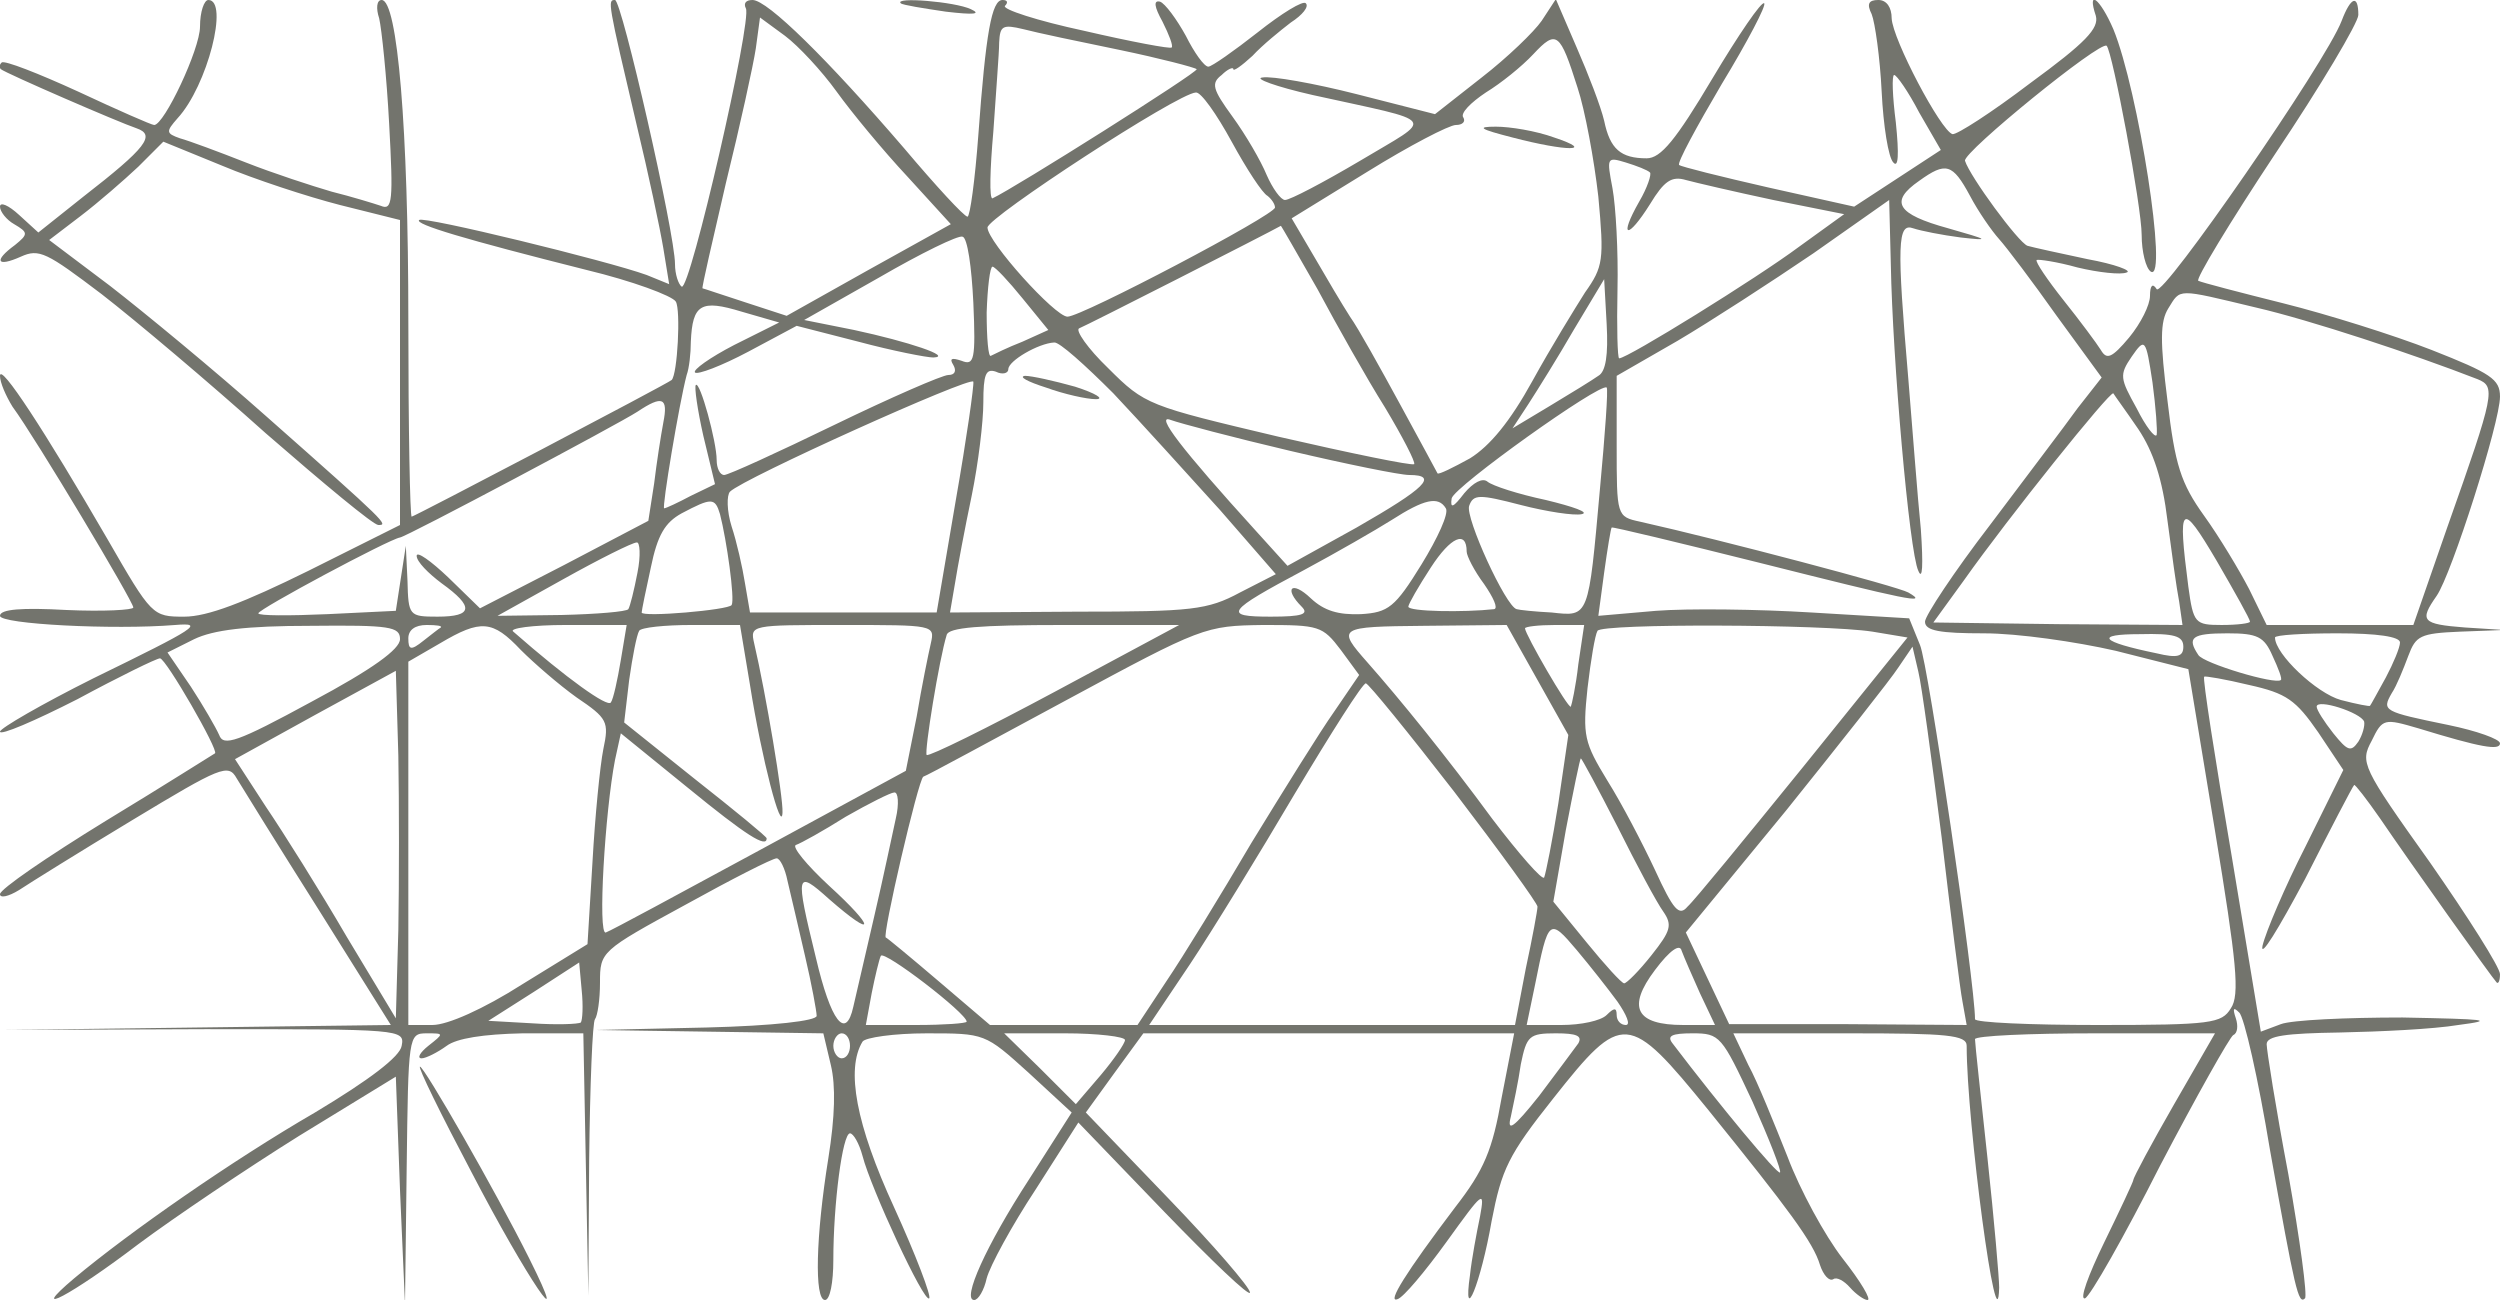  <svg  version="1.0" xmlns="http://www.w3.org/2000/svg"  width="300pt" height="156pt" viewBox="0 0 300 156"  preserveAspectRatio="xMidYMid meet">  <g transform="translate(0,156) scale(0.1,-0.1)" fill="#73746d" stroke="none"> <path d="M240 1528 c0 -27 -43 -118 -55 -118 -3 0 -44 18 -91 40 -48 22 -89 38 -92 35 -3 -3 -3 -6 -1 -8 6 -5 142 -64 163 -71 23 -8 12 -23 -64 -82 l-54 -43 -23 21 c-13 12 -23 16 -23 10 0 -6 8 -16 17 -21 17 -10 17 -12 1 -25 -26 -19 -22 -27 7 -14 22 10 31 5 97 -45 40 -31 129 -106 197 -167 69 -60 129 -110 135 -110 12 0 12 1 -134 130 -63 56 -148 126 -188 157 l-73 55 38 29 c21 16 52 43 69 59 l30 30 71 -29 c38 -16 102 -37 141 -47 l72 -18 0 -183 0 -183 -110 -55 c-77 -38 -121 -55 -149 -55 -38 0 -39 1 -92 93 -76 131 -129 212 -129 196 0 -8 7 -24 15 -37 28 -38 145 -234 145 -241 0 -3 -36 -5 -80 -3 -54 3 -80 1 -80 -7 0 -10 136 -17 210 -11 36 3 27 -3 -98 -64 -62 -31 -112 -60 -112 -64 0 -5 42 13 93 39 50 27 95 49 99 49 7 0 71 -111 66 -114 -2 -1 -60 -38 -131 -81 -70 -43 -127 -82 -127 -88 0 -5 10 -3 23 5 12 8 73 46 136 84 106 64 115 68 125 50 6 -10 50 -81 98 -157 l87 -139 -232 -3 -232 -3 241 1 c235 0 240 0 236 -20 -2 -13 -39 -41 -104 -80 -100 -58 -222 -143 -289 -199 -58 -49 -3 -20 77 41 43 32 129 90 193 130 l116 71 5 -136 6 -137 2 163 c2 159 2 162 24 162 21 0 21 0 2 -15 -10 -8 -14 -15 -8 -15 5 0 19 7 30 15 12 9 44 14 91 15 l73 0 3 -157 3 -158 1 163 c1 90 4 166 7 169 3 4 6 23 6 44 0 37 1 38 102 93 56 31 105 56 110 56 4 0 10 -12 13 -27 4 -16 13 -56 21 -90 8 -34 14 -67 14 -72 0 -6 -52 -12 -132 -14 l-133 -3 136 -2 137 -2 9 -38 c6 -25 5 -62 -3 -112 -15 -93 -17 -170 -4 -170 6 0 10 21 10 48 0 67 11 152 20 152 4 0 11 -12 15 -27 10 -39 74 -177 80 -171 3 2 -16 52 -42 109 -46 100 -58 166 -38 199 3 5 38 10 77 10 70 0 70 0 122 -47 l52 -48 -51 -80 c-52 -80 -81 -145 -66 -145 5 0 12 12 15 26 4 15 30 63 59 107 l51 80 103 -107 c57 -59 103 -103 103 -97 0 6 -44 57 -98 113 l-99 103 34 47 35 48 222 0 223 0 -15 -77 c-11 -63 -21 -87 -56 -132 -59 -78 -82 -115 -69 -110 7 2 33 33 59 69 44 61 46 63 40 30 -4 -19 -10 -51 -12 -70 -9 -63 13 -10 26 65 12 62 20 79 74 147 83 105 90 104 186 -14 97 -120 126 -159 134 -186 4 -12 11 -20 16 -17 4 3 13 -2 20 -10 7 -8 17 -15 21 -15 5 0 -8 22 -30 50 -21 27 -51 82 -66 122 -16 40 -36 90 -47 110 l-18 38 140 0 c117 0 140 -2 140 -15 0 -91 37 -369 39 -290 0 11 -6 81 -14 155 -8 74 -15 138 -15 143 0 4 65 7 144 7 l144 0 -49 -85 c-27 -47 -49 -88 -49 -91 0 -2 -16 -36 -35 -75 -19 -39 -30 -69 -23 -67 6 2 47 74 90 159 44 84 84 155 88 157 5 2 6 11 3 20 -4 12 -3 14 4 7 6 -5 23 -80 37 -165 30 -168 34 -186 42 -178 3 3 -6 70 -20 149 -15 79 -26 149 -26 156 0 10 23 13 88 14 48 1 112 4 142 9 46 6 34 7 -67 9 -67 0 -133 -3 -146 -8 l-24 -9 -35 211 c-20 117 -35 213 -33 215 1 1 25 -3 54 -10 45 -10 56 -18 83 -57 l30 -45 -45 -91 c-25 -49 -48 -103 -52 -120 -3 -16 19 20 51 80 31 61 57 111 59 113 1 1 15 -17 31 -40 36 -53 135 -192 140 -197 2 -2 4 2 4 10 0 8 -38 68 -84 134 -82 115 -84 120 -70 146 13 27 15 27 56 15 75 -23 98 -27 98 -18 0 5 -28 15 -62 22 -78 16 -80 17 -68 38 6 9 14 29 20 45 9 24 14 27 62 29 l53 2 -47 3 c-52 4 -55 8 -34 38 18 26 76 208 76 239 0 21 -11 28 -82 56 -46 18 -126 43 -178 56 -52 13 -98 25 -102 27 -4 1 37 69 92 152 55 82 100 158 100 167 0 25 -9 22 -20 -7 -19 -50 -215 -333 -222 -322 -5 8 -8 4 -8 -8 0 -11 -11 -33 -25 -50 -21 -25 -27 -27 -34 -15 -5 8 -25 35 -45 60 -19 24 -34 46 -32 48 2 1 24 -2 49 -9 25 -6 52 -9 59 -6 7 2 -14 10 -47 16 -33 7 -65 14 -72 16 -11 4 -69 83 -75 102 -3 10 163 145 170 138 7 -7 42 -193 42 -227 0 -20 5 -40 11 -44 21 -13 -15 218 -45 291 -16 37 -32 49 -21 16 4 -15 -12 -32 -79 -81 -46 -35 -88 -62 -93 -61 -14 4 -72 114 -73 139 0 13 -6 22 -16 22 -12 0 -14 -5 -8 -17 4 -10 10 -52 12 -93 2 -41 8 -79 14 -85 6 -7 7 9 3 48 -4 31 -5 57 -2 57 3 0 17 -20 30 -45 l26 -45 -52 -34 -52 -34 -103 23 c-57 13 -105 25 -107 27 -3 2 21 46 51 97 31 51 54 95 51 97 -3 3 -31 -38 -62 -90 -44 -74 -62 -96 -79 -96 -31 0 -44 11 -51 45 -4 17 -19 56 -33 88 l-25 58 -17 -26 c-9 -13 -41 -44 -72 -68 l-56 -44 -94 24 c-51 13 -102 22 -113 20 -11 -1 16 -11 60 -21 154 -34 147 -25 57 -79 -44 -26 -84 -47 -90 -47 -5 0 -15 14 -22 30 -7 17 -25 48 -41 70 -24 33 -26 40 -13 50 7 7 14 10 14 7 0 -3 10 4 23 16 12 13 33 30 46 40 14 9 22 19 18 23 -3 4 -29 -12 -58 -35 -28 -22 -55 -41 -59 -41 -5 0 -17 17 -27 37 -11 20 -25 39 -31 41 -8 2 -7 -6 3 -24 8 -16 13 -29 11 -31 -1 -2 -49 7 -105 20 -56 12 -99 26 -95 30 4 4 3 7 -3 7 -13 0 -20 -39 -29 -162 -4 -54 -10 -98 -13 -98 -4 0 -38 37 -76 82 -92 107 -164 178 -182 178 -8 0 -11 -4 -8 -10 8 -13 -67 -340 -77 -334 -4 3 -8 15 -8 27 0 37 -64 317 -72 317 -9 0 -9 -1 26 -150 14 -58 28 -124 32 -148 l7 -43 -27 11 c-47 17 -268 71 -273 66 -6 -5 54 -23 201 -60 54 -13 103 -31 107 -38 6 -10 2 -87 -5 -94 -4 -4 -309 -164 -312 -164 -2 0 -4 106 -4 235 0 231 -13 385 -32 385 -6 0 -7 -10 -3 -22 3 -13 9 -70 12 -127 5 -92 4 -104 -10 -98 -9 3 -35 11 -59 17 -24 7 -70 22 -103 35 -33 13 -68 26 -79 29 -17 6 -17 8 -3 24 36 39 62 142 37 142 -5 0 -10 -14 -10 -32z m764 -78 c18 -25 56 -71 85 -102 l52 -57 -99 -55 -98 -55 -49 16 c-28 9 -51 17 -52 17 -1 1 12 57 28 126 17 69 33 142 36 162 l5 37 30 -22 c16 -12 44 -42 62 -67z m340 50 c48 -10 90 -21 92 -23 3 -3 -219 -143 -245 -155 -4 -1 -3 35 1 80 3 46 7 94 7 107 1 20 4 22 29 16 15 -4 67 -15 116 -25z m549 -45 c9 -27 20 -87 25 -131 7 -76 6 -84 -16 -115 -12 -19 -41 -66 -63 -106 -27 -49 -51 -78 -75 -93 -20 -11 -38 -20 -39 -18 -1 2 -21 39 -45 83 -24 44 -50 91 -60 105 -9 14 -28 46 -43 72 l-27 46 91 56 c50 31 98 56 106 56 8 0 12 4 9 9 -4 5 9 18 27 30 18 11 43 31 57 46 28 30 32 26 53 -40z m-415 -65 c18 -33 37 -62 43 -65 5 -4 9 -10 9 -14 0 -9 -232 -131 -249 -131 -15 0 -96 90 -96 107 0 12 228 161 250 162 6 1 25 -26 43 -59z m502 -37 c2 -2 -3 -18 -13 -35 -25 -44 -14 -46 13 -3 17 28 26 34 43 29 11 -3 58 -14 105 -24 l85 -17 -54 -39 c-51 -38 -206 -134 -216 -134 -2 0 -3 37 -2 83 1 45 -2 99 -6 121 -7 37 -7 38 16 31 13 -4 26 -9 29 -12z m384 -28 c10 -19 26 -42 35 -52 9 -10 40 -51 69 -92 l54 -74 -29 -37 c-15 -21 -63 -84 -105 -140 -43 -56 -78 -109 -78 -116 0 -11 18 -14 71 -14 40 0 110 -10 158 -21 l87 -22 32 -194 c26 -158 30 -197 19 -213 -11 -18 -23 -20 -159 -20 -82 0 -148 3 -148 7 0 43 -56 426 -66 449 l-13 32 -117 7 c-65 4 -149 5 -187 2 l-69 -6 7 52 c4 29 8 53 9 54 1 1 80 -18 176 -42 179 -45 206 -51 180 -36 -12 7 -224 63 -322 85 -28 6 -28 7 -28 91 l0 84 73 42 c39 23 113 71 163 105 l91 64 2 -78 c2 -111 22 -344 33 -367 5 -12 6 6 3 50 -4 39 -10 120 -15 180 -14 163 -13 188 6 181 9 -3 34 -8 57 -11 36 -4 34 -3 -15 11 -62 17 -71 32 -35 57 32 23 40 21 61 -18z m-783 -112 c23 -43 59 -107 81 -142 21 -35 37 -66 35 -68 -3 -2 -76 13 -163 33 -156 37 -160 38 -204 82 -25 24 -40 46 -35 48 8 3 228 115 242 123 0 1 20 -34 44 -76z m-413 -16 c3 -69 1 -76 -14 -70 -12 4 -15 3 -10 -5 4 -7 2 -12 -6 -12 -7 0 -69 -27 -137 -60 -68 -33 -127 -60 -132 -60 -5 0 -9 8 -9 18 0 22 -20 95 -25 90 -2 -2 2 -30 9 -61 l14 -58 -29 -14 c-15 -8 -30 -15 -32 -15 -3 0 18 126 27 160 3 8 5 26 5 40 2 45 12 51 61 36 l45 -13 -54 -27 c-29 -15 -50 -30 -47 -33 3 -3 32 8 64 25 l58 31 74 -19 c41 -11 82 -19 90 -19 24 1 -30 19 -95 33 l-60 12 90 51 c50 29 95 51 100 49 6 -1 11 -37 13 -79z m59 5 l31 -38 -31 -14 c-18 -7 -34 -15 -38 -17 -3 -2 -5 21 -5 52 1 30 4 55 7 55 3 0 19 -17 36 -38z m691 -93 c-7 -5 -33 -21 -58 -36 l-45 -27 19 29 c11 17 36 57 55 90 l36 60 3 -54 c2 -37 -1 -57 -10 -62z m789 82 c65 -15 189 -56 266 -86 22 -9 21 -16 -36 -177 l-41 -118 -88 0 -88 0 -21 43 c-12 23 -36 63 -54 88 -28 39 -35 61 -44 138 -9 71 -9 95 1 111 15 24 9 24 105 1z m-1371 -103 c33 -35 90 -98 128 -140 l67 -77 -43 -22 c-39 -21 -58 -23 -195 -23 l-153 -1 6 35 c3 19 12 67 20 105 8 39 14 89 14 112 0 34 3 41 15 37 8 -4 15 -2 15 3 0 10 36 31 55 32 6 1 37 -27 71 -61z m1252 -50 c-2 -4 -13 10 -24 32 -20 36 -21 40 -6 62 16 23 17 22 25 -31 4 -30 6 -58 5 -63z m-1441 -78 l-23 -135 -112 0 -112 0 -6 35 c-3 19 -10 50 -16 68 -6 19 -6 38 -2 42 16 16 289 139 292 132 1 -4 -8 -68 -21 -142z m773 14 c-14 -156 -13 -154 -58 -149 -20 1 -39 3 -42 4 -13 3 -62 110 -57 124 5 14 12 14 62 1 31 -8 64 -13 73 -11 10 2 -10 9 -43 17 -33 7 -64 17 -70 22 -6 5 -17 -1 -28 -14 -13 -17 -17 -19 -15 -6 3 14 178 139 186 133 2 -2 -2 -56 -8 -121z m646 71 c18 -27 29 -60 35 -110 5 -38 11 -82 14 -97 l4 -28 -149 1 -150 2 37 51 c53 75 175 227 179 224 1 -2 15 -21 30 -43z m-1770 8 c-3 -16 -8 -48 -11 -73 l-7 -45 -101 -53 -101 -52 -38 37 c-21 20 -38 32 -38 26 0 -7 14 -21 30 -33 39 -28 38 -40 -5 -40 -34 0 -35 1 -36 43 l-2 42 -6 -39 -6 -39 -82 -4 c-46 -2 -83 -2 -83 1 0 5 157 89 170 91 8 1 262 136 285 151 30 20 37 17 31 -13z m752 -34 c68 -16 132 -29 143 -29 36 0 19 -16 -63 -63 l-83 -46 -38 42 c-89 98 -122 141 -102 133 11 -4 75 -21 143 -37z m-684 -76 c8 -31 18 -102 14 -109 -3 -6 -108 -15 -108 -9 0 2 5 27 11 54 8 39 17 54 37 65 36 19 40 19 46 -1z m871 7 c4 -6 -10 -36 -29 -67 -32 -52 -40 -58 -73 -60 -27 -1 -44 4 -60 19 -23 22 -33 12 -11 -10 9 -9 1 -12 -37 -12 -58 0 -54 6 40 56 39 21 86 48 105 60 39 25 56 29 65 14z m965 -136 c0 -2 -15 -4 -34 -4 -32 0 -34 2 -40 46 -13 100 -9 104 34 31 22 -38 40 -70 40 -73z m-940 84 c0 -5 9 -23 21 -39 11 -16 17 -29 12 -30 -36 -4 -103 -3 -103 3 0 3 12 24 27 47 24 37 43 45 43 19z m-995 -25 c-4 -21 -9 -41 -11 -44 -2 -3 -38 -6 -80 -7 l-77 -1 79 44 c43 24 83 44 88 44 4 1 5 -16 1 -36z m-285 -80 c0 -12 -33 -36 -106 -75 -90 -49 -106 -54 -111 -40 -4 9 -19 35 -34 58 l-28 41 32 16 c23 11 62 16 140 16 95 1 107 -1 107 -16z m49 14 c-2 -1 -12 -9 -21 -16 -15 -12 -18 -11 -18 3 0 10 8 16 22 16 12 0 19 -1 17 -3z m96 -27 c16 -16 46 -42 67 -57 37 -25 39 -29 32 -62 -4 -20 -10 -81 -13 -135 l-6 -99 -78 -48 c-47 -30 -90 -49 -108 -49 l-29 0 0 218 0 218 38 22 c49 29 63 28 97 -8z m120 -12 c-4 -24 -9 -47 -12 -51 -4 -6 -52 28 -117 85 -6 4 23 8 63 8 l73 0 -7 -42z m155 -30 c14 -89 38 -180 39 -153 1 18 -20 143 -34 203 -5 22 -4 22 106 22 110 0 111 0 106 -22 -3 -13 -11 -52 -17 -88 l-13 -65 -175 -95 c-96 -52 -179 -97 -185 -99 -10 -4 -1 145 11 207 l7 32 80 -65 c71 -58 95 -73 95 -61 0 2 -39 34 -86 71 l-85 68 6 51 c4 28 9 54 12 59 2 4 31 7 63 7 l58 0 12 -72z m366 -8 c-82 -44 -151 -78 -154 -76 -3 4 15 115 24 144 2 9 39 12 141 12 l138 0 -149 -80z m343 50 l22 -30 -30 -44 c-17 -24 -61 -95 -99 -157 -37 -63 -83 -138 -102 -166 l-35 -53 -88 0 -89 0 -61 52 c-34 29 -63 53 -64 53 -5 0 39 190 45 193 4 1 81 43 172 92 163 88 166 89 236 90 67 0 71 -1 93 -30z m236 -36 l37 -66 -12 -82 c-7 -44 -15 -84 -17 -89 -2 -4 -30 28 -62 70 -55 75 -112 145 -150 188 -37 42 -36 43 68 44 l99 1 37 -66z m49 19 c-3 -27 -8 -49 -9 -51 -3 -3 -55 87 -55 94 0 2 16 4 36 4 l35 0 -7 -47z m353 39 l42 -7 -125 -155 c-69 -85 -131 -161 -139 -168 -10 -12 -17 -4 -39 44 -15 32 -40 80 -57 107 -28 46 -30 54 -24 111 4 34 9 64 12 69 5 9 272 8 330 -1z m373 -18 c0 -12 -7 -14 -32 -8 -68 14 -75 23 -20 23 41 1 52 -2 52 -15z m107 -11 c7 -15 12 -28 10 -29 -6 -6 -93 20 -99 30 -14 21 -8 26 35 26 36 0 44 -4 54 -27z m153 16 c0 -6 -8 -25 -17 -42 -10 -18 -18 -33 -19 -34 0 -1 -16 2 -35 7 -29 8 -79 55 -79 75 0 3 34 5 75 5 48 0 75 -4 75 -11z m-550 -234 c11 -93 22 -182 25 -197 l5 -28 -143 1 -142 0 -26 55 -26 55 120 146 c65 81 126 158 135 172 l17 25 7 -30 c4 -16 16 -105 28 -199z m-1852 -111 l-3 -106 -59 98 c-32 55 -76 125 -97 156 l-37 57 96 53 97 53 3 -102 c1 -57 1 -151 0 -209z m1267 166 c55 -72 100 -134 100 -138 0 -4 -6 -37 -14 -74 l-13 -68 -219 0 -220 0 49 73 c26 39 83 132 126 205 43 72 81 132 85 132 3 0 51 -59 106 -130z m1092 84 c1 -5 -2 -16 -7 -24 -9 -13 -13 -11 -30 10 -11 14 -20 28 -20 32 0 10 53 -7 57 -18z m-896 -126 c23 -46 47 -91 55 -102 11 -16 9 -23 -14 -52 -15 -19 -30 -34 -33 -34 -3 0 -23 22 -45 49 l-40 49 15 86 c9 47 17 86 18 86 1 0 21 -37 44 -82z m-866 10 c-4 -18 -15 -71 -26 -118 -11 -47 -22 -95 -25 -108 -9 -41 -27 -18 -45 59 -25 102 -24 106 16 70 56 -49 56 -35 0 16 -27 25 -45 47 -40 49 6 2 33 17 60 34 28 16 54 29 58 29 5 1 6 -14 2 -31z m866 -220 c11 -16 16 -28 10 -28 -6 0 -11 5 -11 12 0 9 -3 9 -12 0 -7 -7 -31 -12 -54 -12 l-42 0 10 48 c16 80 17 81 50 42 16 -19 38 -47 49 -62z m99 10 l18 -38 -38 0 c-57 0 -68 21 -34 66 18 24 30 32 32 23 3 -8 13 -31 22 -51z m-880 -34 c0 -2 -27 -4 -60 -4 l-61 0 7 38 c4 20 9 41 11 45 4 7 103 -69 103 -79z m-463 -1 c-3 -2 -29 -3 -58 -1 l-53 3 55 35 54 35 3 -33 c2 -19 1 -36 -1 -39z m323 -28 c0 -8 -4 -15 -10 -15 -5 0 -10 7 -10 15 0 8 5 15 10 15 6 0 10 -7 10 -15z m330 7 c0 -4 -13 -23 -29 -42 l-30 -35 -43 43 -43 42 73 0 c39 0 72 -4 72 -8z m544 -4 c-5 -7 -26 -35 -47 -63 -31 -39 -39 -44 -34 -25 3 14 9 42 12 63 7 34 10 37 42 37 25 0 32 -3 27 -12z m209 -70 c20 -45 35 -83 33 -85 -3 -3 -72 80 -129 155 -7 9 -1 12 24 12 33 0 35 -3 72 -82z"/> <path d="M1815 1395 c65 -17 101 -17 50 0 -22 8 -53 13 -70 13 -24 0 -19 -3 20 -13z"/> <path d="M1255 1095 c22 -8 49 -14 60 -14 11 0 0 7 -25 15 -25 7 -52 13 -60 13 -8 -1 3 -7 25 -14z"/> <path d="M1081 1556 c2 -2 27 -6 54 -10 34 -4 43 -3 30 3 -19 9 -93 15 -84 7z"/> <path d="M566 153 c66 -127 122 -209 69 -103 -41 82 -126 230 -131 230 -3 0 25 -57 62 -127z"/> </g> </svg> 